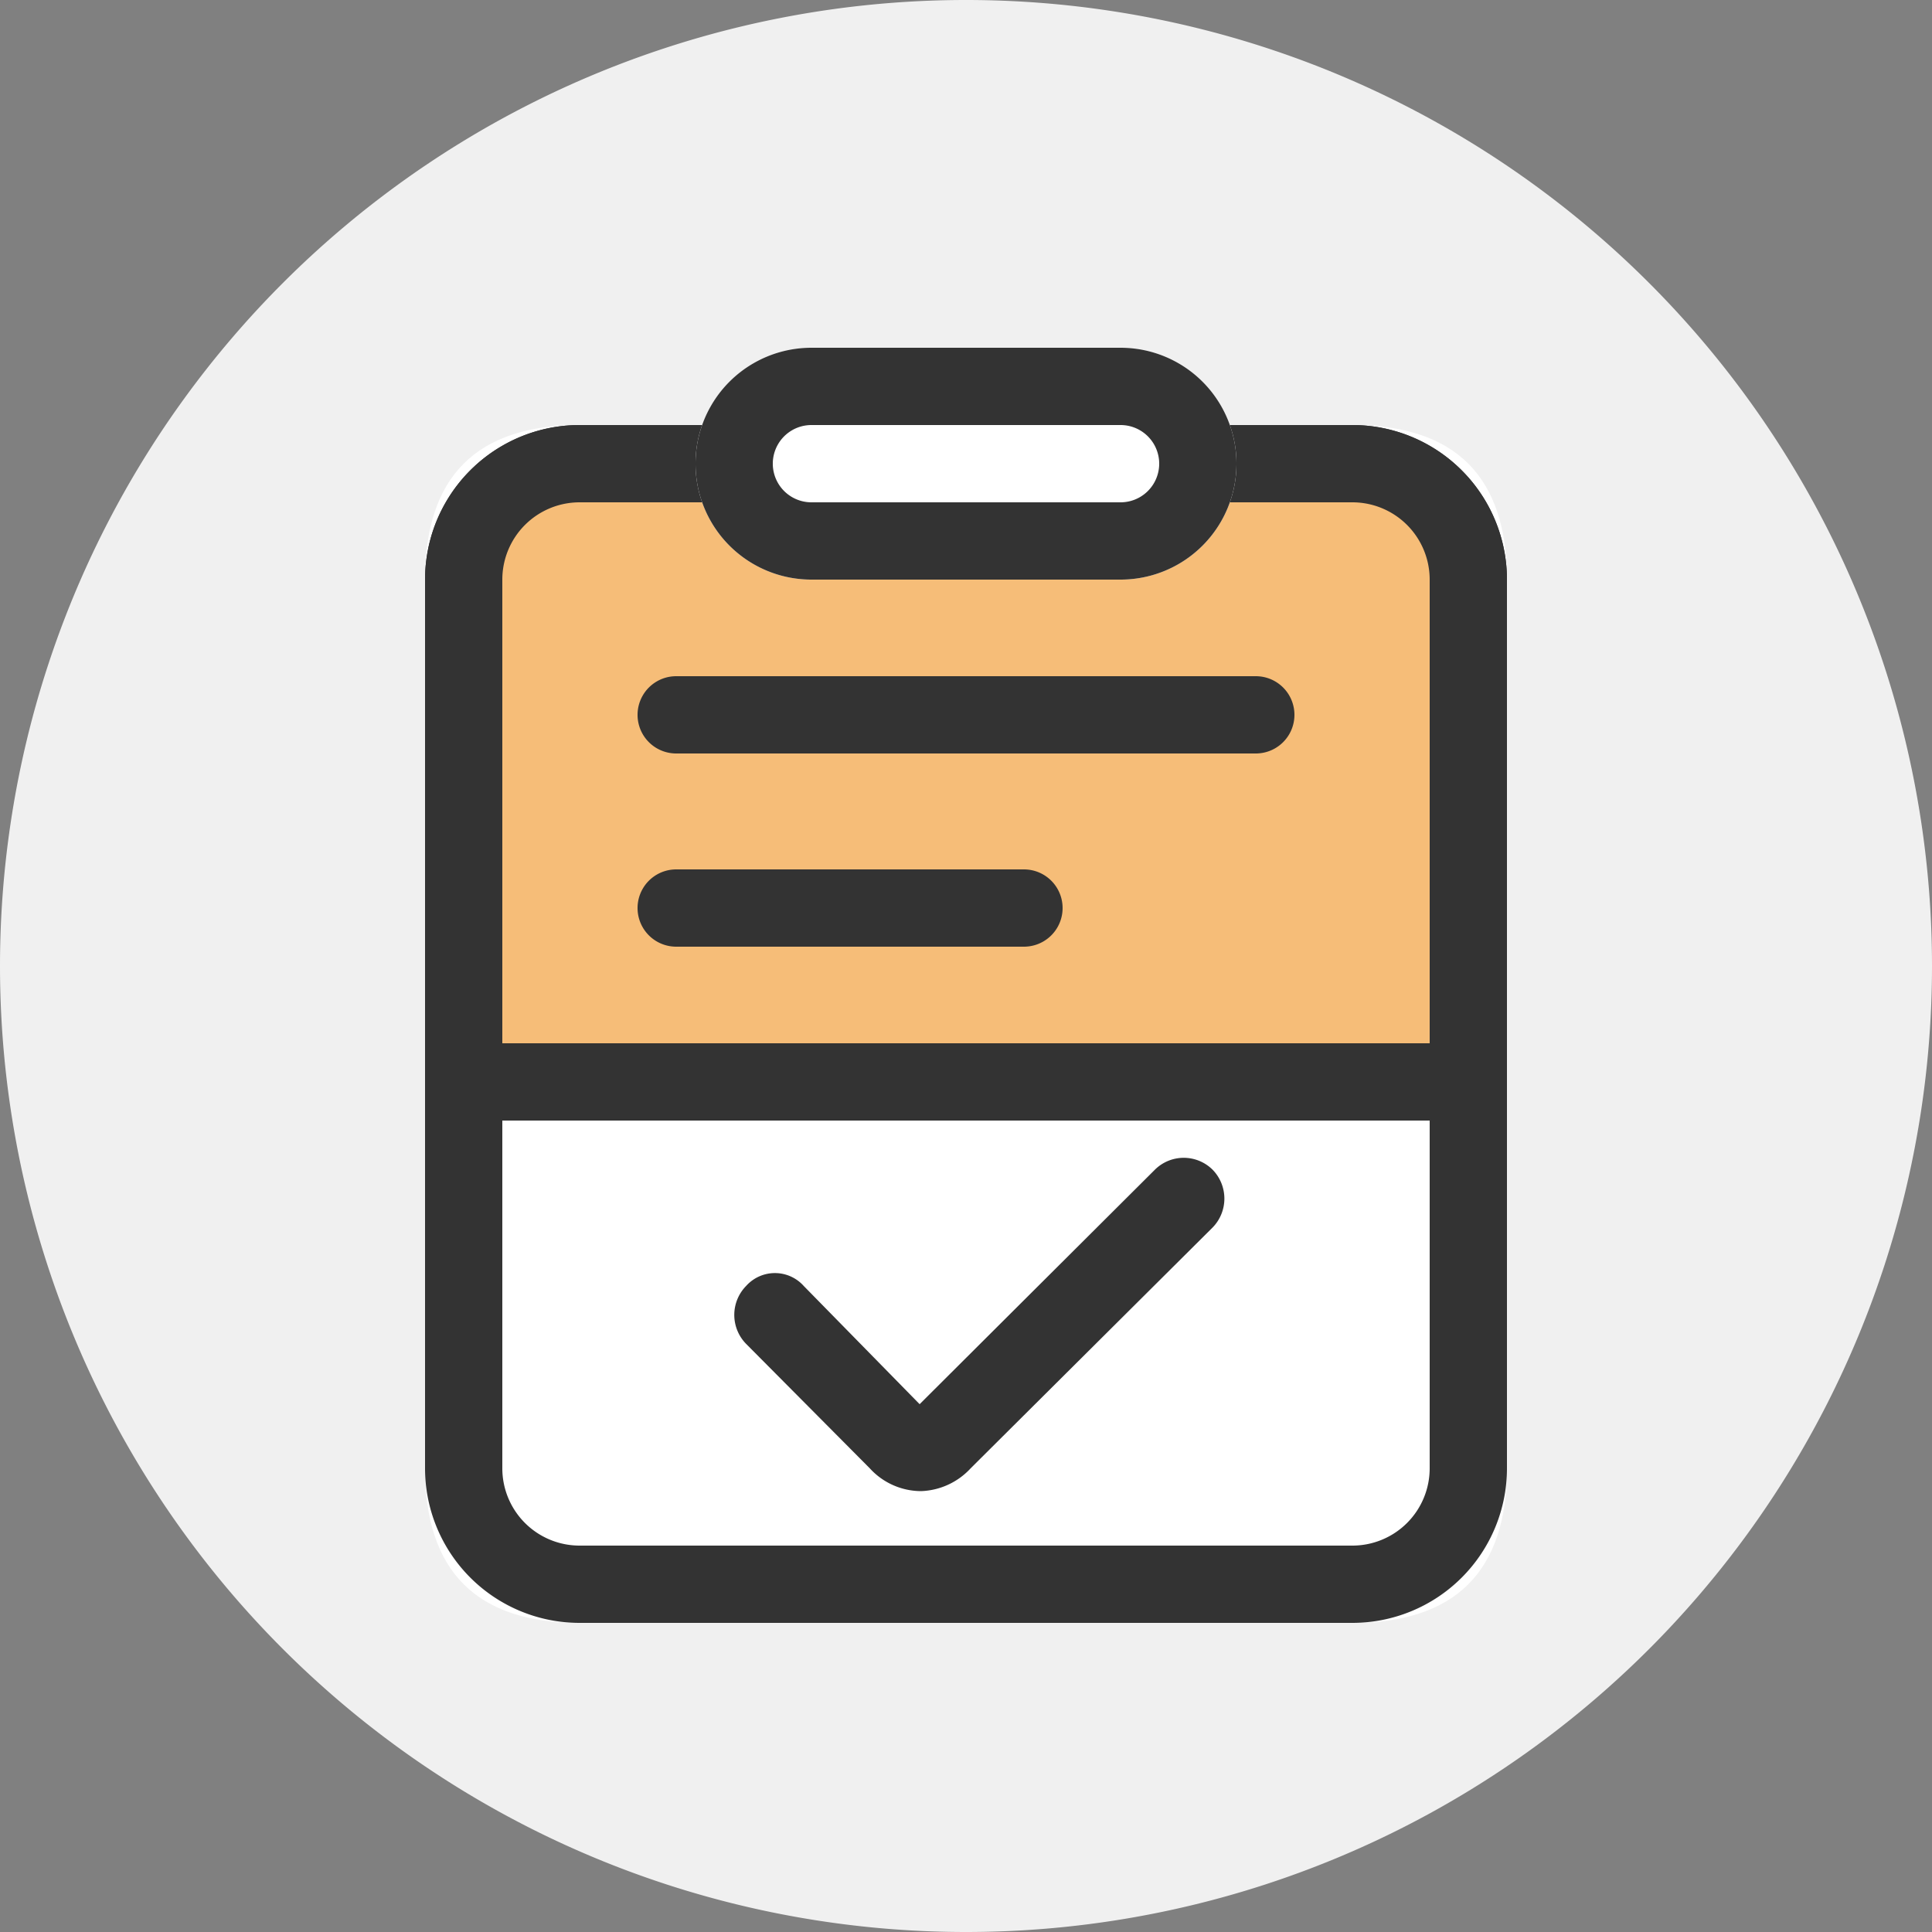 <?xml version="1.0" standalone="no"?><!DOCTYPE svg PUBLIC "-//W3C//DTD SVG 1.1//EN" "http://www.w3.org/Graphics/SVG/1.1/DTD/svg11.dtd"><svg class="icon" width="200px" height="200.00px" viewBox="0 0 1024 1024" version="1.1" xmlns="http://www.w3.org/2000/svg"><rect x="0" y="0" width="1024" height="1024" fill="#808080" stroke="none"/><path d="M512 512m-512 0a512 512 0 1 0 1024 0 512 512 0 1 0-1024 0Z" fill="#F0F0F0" /><path d="M225.28 225.28m81.92 0l409.6 0q81.92 0 81.92 81.92l0 471.04q0 81.92-81.92 81.92l-409.6 0q-81.92 0-81.92-81.92l0-471.04q0-81.92 81.92-81.92Z" fill="#FFFFFF" /><path d="M716.8 860.16H307.2a81.92 81.92 0 0 1-81.92-81.92V307.2a81.92 81.92 0 0 1 81.92-81.92h409.6a81.92 81.92 0 0 1 81.92 81.92v471.04a81.92 81.92 0 0 1-81.92 81.92zM307.2 266.24a40.96 40.96 0 0 0-40.96 40.96v471.04a40.96 40.96 0 0 0 40.96 40.96h409.6a40.96 40.96 0 0 0 40.96-40.96V307.2a40.96 40.96 0 0 0-40.96-40.96z" fill="#333333" /><path d="M307.2 245.76h409.6a61.44 61.44 0 0 1 61.44 61.44v245.76a20.48 20.48 0 0 1-20.48 20.48H266.24a20.48 20.48 0 0 1-20.48-20.48V307.2a61.44 61.44 0 0 1 61.44-61.44z" fill="#F6BD78" /><path d="M757.76 593.92H266.24a40.96 40.96 0 0 1-40.96-40.96V307.2a81.92 81.92 0 0 1 81.92-81.92h409.6a81.92 81.92 0 0 1 81.92 81.92v245.76a40.96 40.96 0 0 1-40.96 40.96zM307.2 266.24a40.96 40.96 0 0 0-40.96 40.96v245.76h491.52V307.2a40.96 40.96 0 0 0-40.96-40.96z" fill="#333333" /><path d="M488.243 790.323a36.864 36.864 0 0 1-27.238-12.083l-65.536-65.946a21.914 21.914 0 0 1 0-30.72 20.48 20.48 0 0 1 30.515 0l61.44 62.669 124.723-124.314a21.709 21.709 0 0 1 30.515 0 21.914 21.914 0 0 1 0 30.72L514.458 778.24a37.478 37.478 0 0 1-26.214 12.083z" fill="#333333" /><path d="M665.6 399.36h-307.2a20.48 20.48 0 0 1 0-40.96h307.2a20.48 20.48 0 0 1 0 40.96z" fill="#333333" /><path d="M542.72 501.76h-184.32a20.48 20.48 0 0 1 0-40.96h184.32a20.48 20.48 0 0 1 0 40.96z" fill="#333333" /><path d="M430.08 184.32h163.84a61.44 61.44 0 0 1 61.44 61.44 61.44 61.44 0 0 1-61.44 61.44h-163.84a61.44 61.44 0 0 1-61.44-61.44 61.44 61.44 0 0 1 61.44-61.44z" fill="#FFFFFF" /><path d="M593.92 307.2h-163.84a61.44 61.44 0 0 1 0-122.88h163.84a61.44 61.44 0 0 1 0 122.88z m-163.84-81.92a20.48 20.48 0 0 0 0 40.96h163.84a20.48 20.48 0 0 0 0-40.96z" fill="#333333" /></svg>